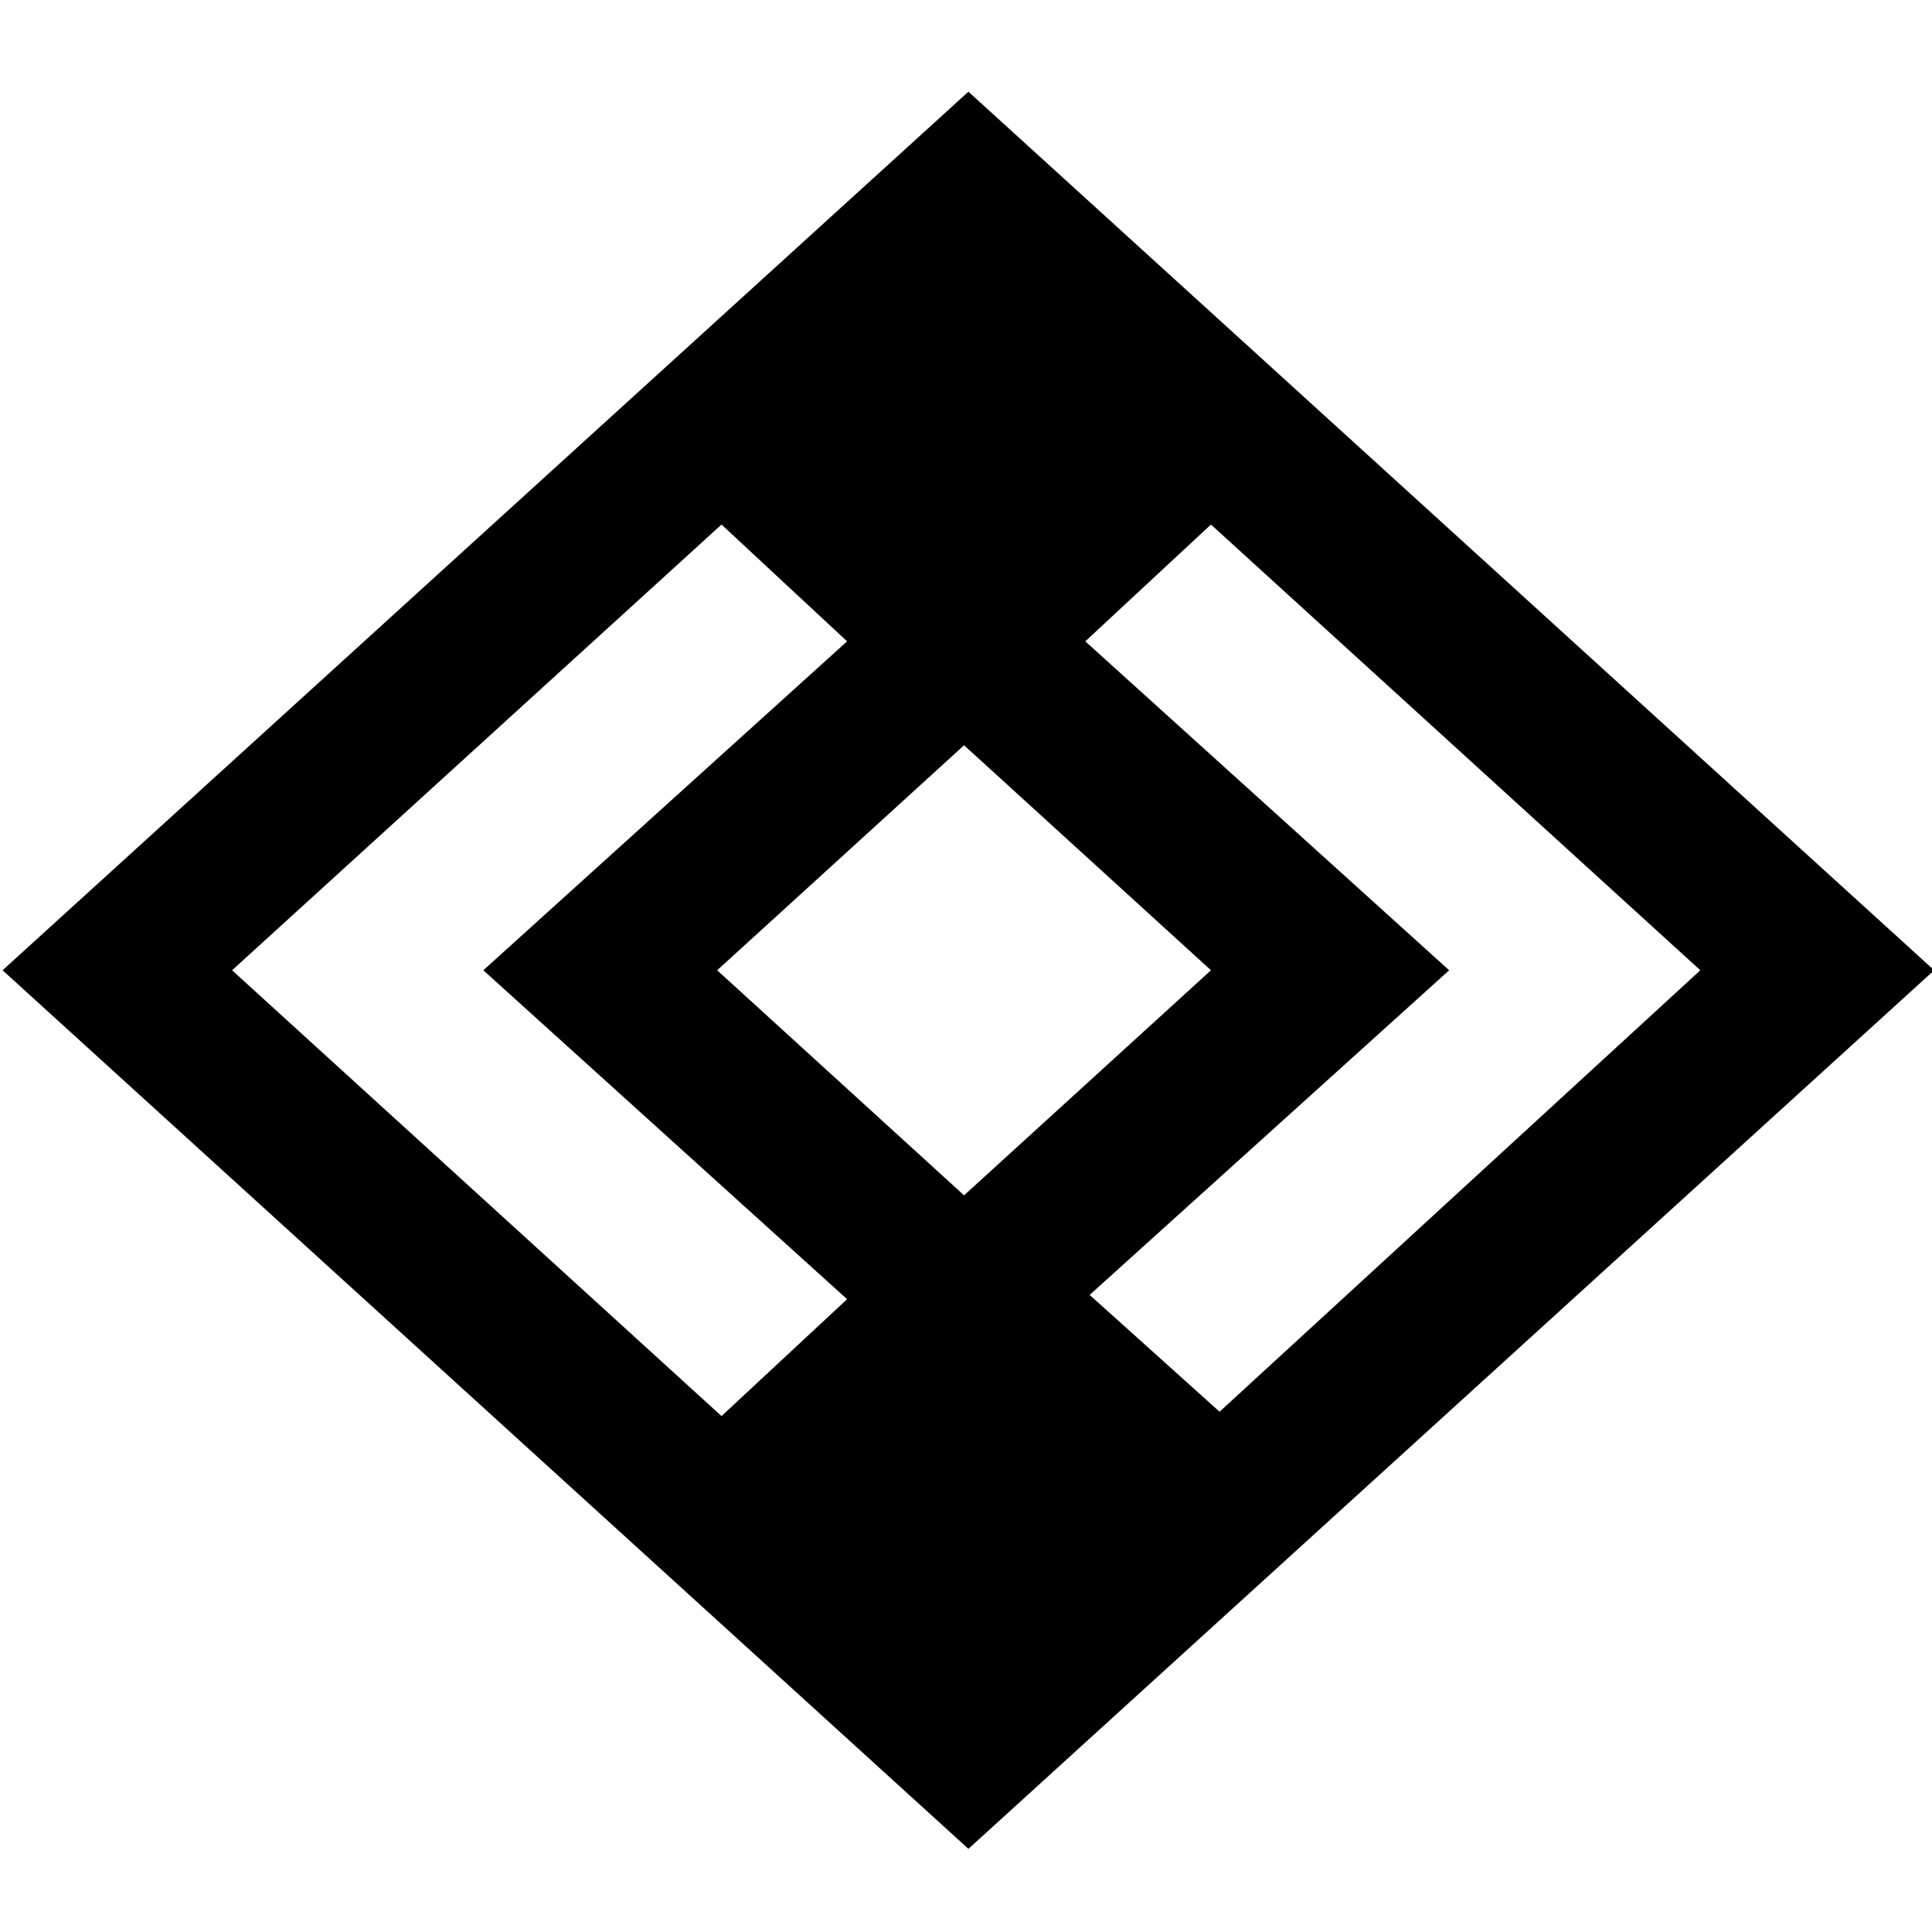 <svg xmlns="http://www.w3.org/2000/svg" viewBox="0 0 24 24" fill="currentColor">
  <path d="M0.032 12.053L12.03 22.967L24.027 12.053L12.03 1.139L0.032 12.053ZM11.976 14.849L8.909 12.053L11.976 9.258L15.043 12.053L11.976 14.849ZM8.963 17.591L2.883 12.053L8.963 6.516L10.523 7.967L6.004 12.053L10.523 16.139L8.963 17.591ZM13.536 16.086L18.002 12.053L13.482 7.967L15.043 6.516L21.122 12.053L15.15 17.537L13.536 16.086Z" />
</svg>